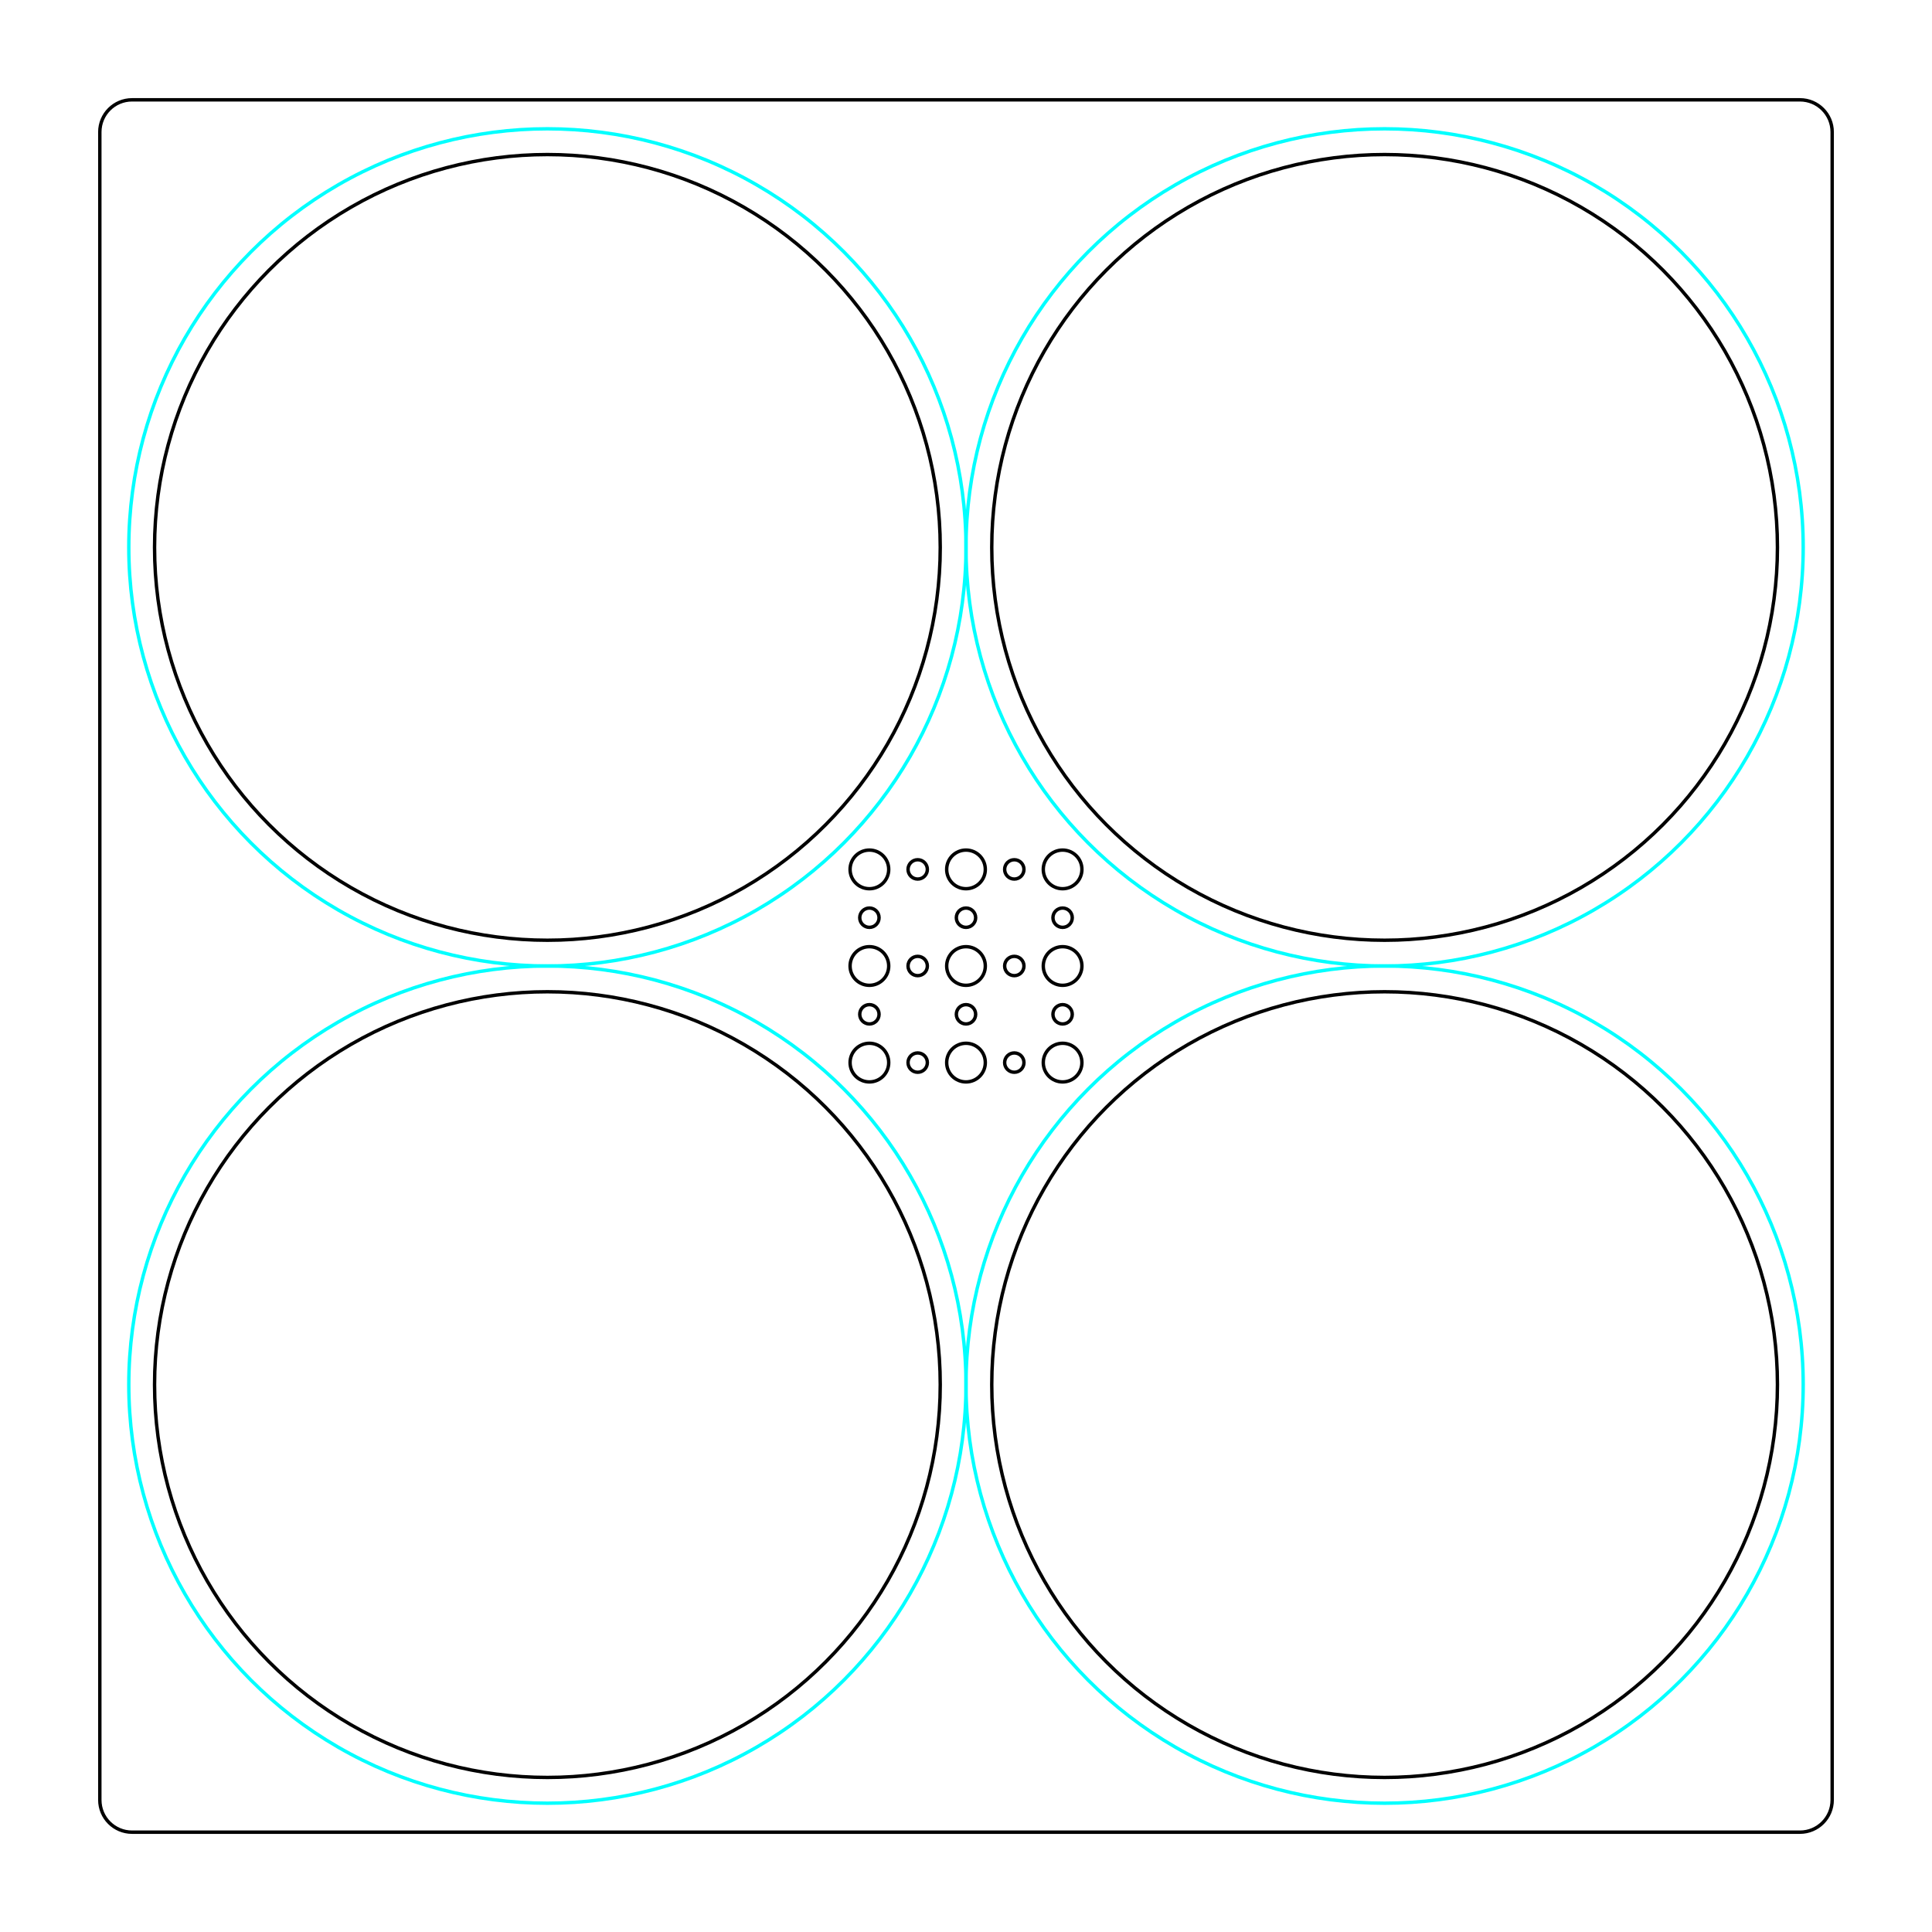 <?xml version="1.0" encoding="UTF-8"?>
<!DOCTYPE svg PUBLIC "-//W3C//DTD SVG 1.1//EN" "http://www.w3.org/Graphics/SVG/1.1/DTD/svg11.dtd">
<!-- Creator: CorelDRAW X6 -->
<svg xmlns="http://www.w3.org/2000/svg" xml:space="preserve" width="300mm" height="300mm" version="1.1" shape-rendering="geometricPrecision" text-rendering="geometricPrecision" image-rendering="optimizeQuality" fill-rule="evenodd" clip-rule="evenodd"
viewBox="0 0 30000 30000"
 xmlns:xlink="http://www.w3.org/1999/xlink">
 <g id="Layer_x0020_1">
  <g id="_938679600">
   <path fill="none" stroke="black" stroke-width="52.92" stroke-linecap="round" stroke-linejoin="round" d="M1550 27950l0 -25900c0,-276 224,-500 500,-500l25900 0c276,0 500,224 500,500l0 25900c0,276 -224,500 -500,500l-25900 0c-276,0 -500,-224 -500,-500z"/>
   <circle fill="none" stroke="black" stroke-width="52.92" stroke-linecap="round" stroke-linejoin="round" cx="15000" cy="15000" r="300"/>
   <circle fill="none" stroke="black" stroke-width="52.92" stroke-linecap="round" stroke-linejoin="round" cx="15000" cy="13500" r="300"/>
   <circle fill="none" stroke="black" stroke-width="52.92" stroke-linecap="round" stroke-linejoin="round" cx="15000" cy="16500" r="300"/>
   <circle fill="none" stroke="black" stroke-width="52.92" stroke-linecap="round" stroke-linejoin="round" cx="16500" cy="15000" r="300"/>
   <circle fill="none" stroke="black" stroke-width="52.92" stroke-linecap="round" stroke-linejoin="round" cx="16500" cy="13500" r="300"/>
   <circle fill="none" stroke="black" stroke-width="52.92" stroke-linecap="round" stroke-linejoin="round" cx="16500" cy="16500" r="300"/>
   <circle fill="none" stroke="black" stroke-width="52.92" stroke-linecap="round" stroke-linejoin="round" cx="14250" cy="16500" r="150"/>
   <circle fill="none" stroke="black" stroke-width="52.92" stroke-linecap="round" stroke-linejoin="round" cx="15750" cy="16500" r="150"/>
   <circle fill="none" stroke="black" stroke-width="52.92" stroke-linecap="round" stroke-linejoin="round" cx="14250" cy="15000" r="150"/>
   <circle fill="none" stroke="black" stroke-width="52.92" stroke-linecap="round" stroke-linejoin="round" cx="15750" cy="15000" r="150"/>
   <circle fill="none" stroke="black" stroke-width="52.92" stroke-linecap="round" stroke-linejoin="round" cx="14250" cy="13500" r="150"/>
   <circle fill="none" stroke="black" stroke-width="52.92" stroke-linecap="round" stroke-linejoin="round" cx="15750" cy="13500" r="150"/>
   <circle fill="none" stroke="black" stroke-width="52.92" stroke-linecap="round" stroke-linejoin="round" cx="15000" cy="15750" r="150"/>
   <circle fill="none" stroke="black" stroke-width="52.92" stroke-linecap="round" stroke-linejoin="round" cx="16500" cy="15750" r="150"/>
   <circle fill="none" stroke="black" stroke-width="52.92" stroke-linecap="round" stroke-linejoin="round" cx="15000" cy="14250" r="150"/>
   <circle fill="none" stroke="black" stroke-width="52.92" stroke-linecap="round" stroke-linejoin="round" cx="16500" cy="14250" r="150"/>
   <circle fill="none" stroke="black" stroke-width="52.92" stroke-linecap="round" stroke-linejoin="round" cx="13500" cy="15000" r="300"/>
   <circle fill="none" stroke="black" stroke-width="52.92" stroke-linecap="round" stroke-linejoin="round" cx="13500" cy="13500" r="300"/>
   <circle fill="none" stroke="black" stroke-width="52.92" stroke-linecap="round" stroke-linejoin="round" cx="13500" cy="16500" r="300"/>
   <circle fill="none" stroke="black" stroke-width="52.92" stroke-linecap="round" stroke-linejoin="round" cx="13500" cy="15750" r="150"/>
   <circle fill="none" stroke="black" stroke-width="52.92" stroke-linecap="round" stroke-linejoin="round" cx="13500" cy="14250" r="150"/>
  </g>
  <circle fill="none" stroke="aqua" stroke-width="52.92" stroke-linecap="round" stroke-linejoin="round" cx="8500" cy="8500" r="6500"/>
  <circle fill="none" stroke="aqua" stroke-width="52.92" stroke-linecap="round" stroke-linejoin="round" cx="21500" cy="8500" r="6500"/>
  <circle fill="none" stroke="aqua" stroke-width="52.92" stroke-linecap="round" stroke-linejoin="round" cx="8500" cy="21500" r="6500"/>
  <circle fill="none" stroke="black" stroke-width="52.92" stroke-linecap="round" stroke-linejoin="round" cx="21500" cy="21500" r="6100"/>
  <circle fill="none" stroke="aqua" stroke-width="52.92" stroke-linecap="round" stroke-linejoin="round" cx="21500" cy="21500" r="6500"/>
  <circle fill="none" stroke="black" stroke-width="52.92" stroke-linecap="round" stroke-linejoin="round" cx="21500" cy="8500" r="6100"/>
  <circle fill="none" stroke="black" stroke-width="52.92" stroke-linecap="round" stroke-linejoin="round" cx="8500" cy="8500" r="6100"/>
  <circle fill="none" stroke="black" stroke-width="52.92" stroke-linecap="round" stroke-linejoin="round" cx="8500" cy="21500" r="6100"/>
 </g>
</svg>
